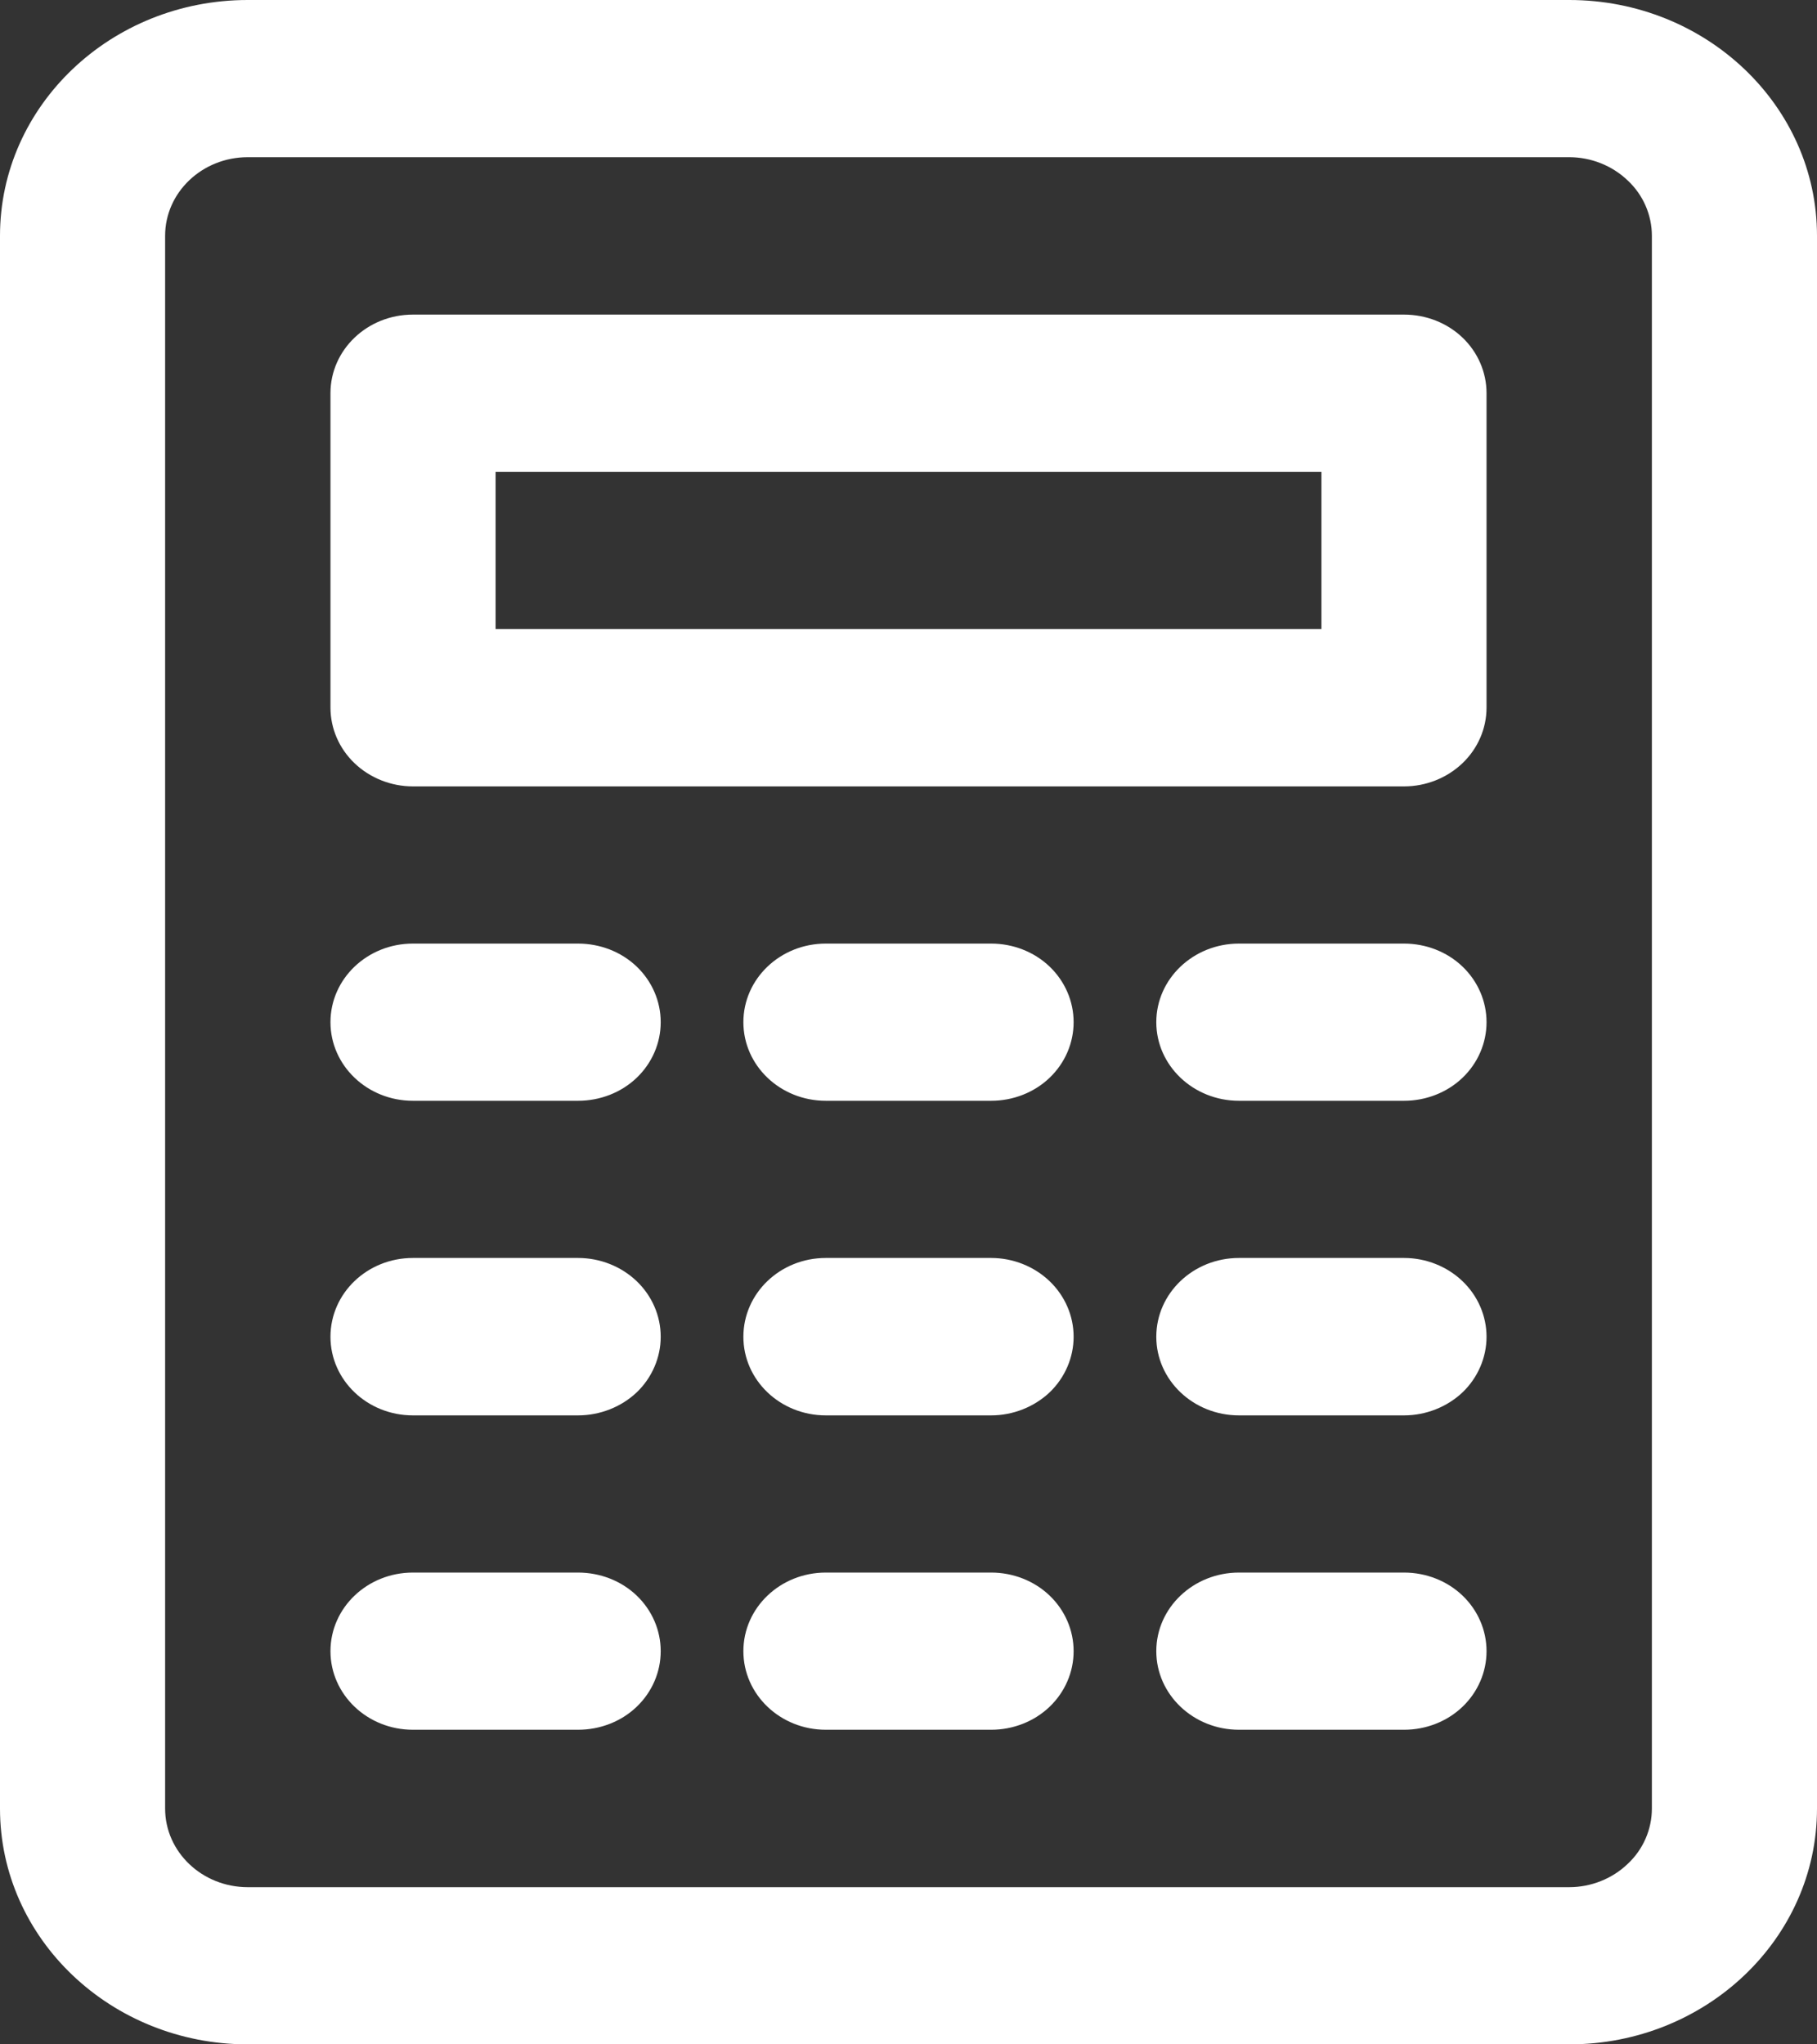 <?xml version="1.0" encoding="UTF-8"?>
<svg width="8px" height="9px" viewBox="0 0 8 9" version="1.1" xmlns="http://www.w3.org/2000/svg" xmlns:xlink="http://www.w3.org/1999/xlink">
    <rect x="0" y="0" width="8" height="9" fill="#333333" stroke="none"/>
    <title>calculator</title>
    <g id="Symbols" stroke="none" stroke-width="1" fill="none" fill-rule="evenodd">
        <g id="Affiliates-Nav" transform="translate(-33, -409)" fill="#FFFFFF" fill-rule="nonzero">
            <g id="Shape" transform="translate(33, 409)">
                <path d="M6.909,0 L1.091,0 C0.489,0 0,0.465 0,1.038 L0,7.962 C0,8.535 0.489,9 1.091,9 L6.909,9 C7.511,9 8,8.535 8,7.962 L8,1.038 C8,0.465 7.511,0 6.909,0 Z M7.273,7.962 C7.273,8.053 7.235,8.142 7.166,8.206 C7.098,8.271 7.005,8.308 6.909,8.308 L1.091,8.308 C0.89,8.308 0.727,8.153 0.727,7.962 L0.727,1.038 C0.727,0.847 0.89,0.692 1.091,0.692 L6.909,0.692 C7.005,0.692 7.098,0.729 7.166,0.794 C7.235,0.858 7.273,0.947 7.273,1.038 L7.273,7.962 Z M6.182,1.385 L1.818,1.385 C1.617,1.385 1.455,1.54 1.455,1.731 L1.455,3.115 C1.455,3.207 1.493,3.295 1.561,3.36 C1.629,3.425 1.722,3.462 1.818,3.462 L6.182,3.462 C6.278,3.462 6.371,3.425 6.439,3.36 C6.507,3.295 6.545,3.207 6.545,3.115 L6.545,1.731 C6.545,1.639 6.507,1.551 6.439,1.486 C6.371,1.421 6.278,1.385 6.182,1.385 L6.182,1.385 Z M5.818,2.769 L2.182,2.769 L2.182,2.077 L5.818,2.077 L5.818,2.769 Z M2.909,4.5 C2.909,4.592 2.871,4.68 2.803,4.745 C2.735,4.81 2.642,4.846 2.545,4.846 L1.818,4.846 C1.617,4.846 1.455,4.691 1.455,4.5 C1.455,4.309 1.617,4.154 1.818,4.154 L2.545,4.154 C2.642,4.154 2.735,4.19 2.803,4.255 C2.871,4.32 2.909,4.408 2.909,4.5 L2.909,4.5 Z M4.727,4.5 C4.727,4.592 4.689,4.68 4.621,4.745 C4.553,4.81 4.46,4.846 4.364,4.846 L3.636,4.846 C3.435,4.846 3.273,4.691 3.273,4.5 C3.273,4.309 3.435,4.154 3.636,4.154 L4.364,4.154 C4.46,4.154 4.553,4.19 4.621,4.255 C4.689,4.32 4.727,4.408 4.727,4.5 L4.727,4.5 Z M6.545,4.5 C6.545,4.592 6.507,4.68 6.439,4.745 C6.371,4.81 6.278,4.846 6.182,4.846 L5.455,4.846 C5.254,4.846 5.091,4.691 5.091,4.5 C5.091,4.309 5.254,4.154 5.455,4.154 L6.182,4.154 C6.278,4.154 6.371,4.19 6.439,4.255 C6.507,4.32 6.545,4.408 6.545,4.5 L6.545,4.5 Z M2.909,5.885 C2.909,5.976 2.871,6.065 2.803,6.13 C2.735,6.194 2.642,6.231 2.545,6.231 L1.818,6.231 C1.617,6.231 1.455,6.076 1.455,5.885 C1.455,5.693 1.617,5.538 1.818,5.538 L2.545,5.538 C2.642,5.538 2.735,5.575 2.803,5.64 C2.871,5.705 2.909,5.793 2.909,5.885 L2.909,5.885 Z M4.727,5.885 C4.727,5.976 4.689,6.065 4.621,6.13 C4.553,6.194 4.46,6.231 4.364,6.231 L3.636,6.231 C3.435,6.231 3.273,6.076 3.273,5.885 C3.273,5.693 3.435,5.538 3.636,5.538 L4.364,5.538 C4.46,5.538 4.553,5.575 4.621,5.64 C4.689,5.705 4.727,5.793 4.727,5.885 L4.727,5.885 Z M6.545,5.885 C6.545,5.976 6.507,6.065 6.439,6.13 C6.371,6.194 6.278,6.231 6.182,6.231 L5.455,6.231 C5.254,6.231 5.091,6.076 5.091,5.885 C5.091,5.693 5.254,5.538 5.455,5.538 L6.182,5.538 C6.278,5.538 6.371,5.575 6.439,5.64 C6.507,5.705 6.545,5.793 6.545,5.885 L6.545,5.885 Z M2.909,7.269 C2.909,7.361 2.871,7.449 2.803,7.514 C2.735,7.579 2.642,7.615 2.545,7.615 L1.818,7.615 C1.617,7.615 1.455,7.46 1.455,7.269 C1.455,7.078 1.617,6.923 1.818,6.923 L2.545,6.923 C2.642,6.923 2.735,6.959 2.803,7.024 C2.871,7.089 2.909,7.177 2.909,7.269 L2.909,7.269 Z M4.727,7.269 C4.727,7.361 4.689,7.449 4.621,7.514 C4.553,7.579 4.46,7.615 4.364,7.615 L3.636,7.615 C3.435,7.615 3.273,7.46 3.273,7.269 C3.273,7.078 3.435,6.923 3.636,6.923 L4.364,6.923 C4.46,6.923 4.553,6.959 4.621,7.024 C4.689,7.089 4.727,7.177 4.727,7.269 L4.727,7.269 Z M6.545,7.269 C6.545,7.361 6.507,7.449 6.439,7.514 C6.371,7.579 6.278,7.615 6.182,7.615 L5.455,7.615 C5.254,7.615 5.091,7.46 5.091,7.269 C5.091,7.078 5.254,6.923 5.455,6.923 L6.182,6.923 C6.278,6.923 6.371,6.959 6.439,7.024 C6.507,7.089 6.545,7.177 6.545,7.269 L6.545,7.269 Z"></path>
            </g>
        </g>
    </g>
</svg>